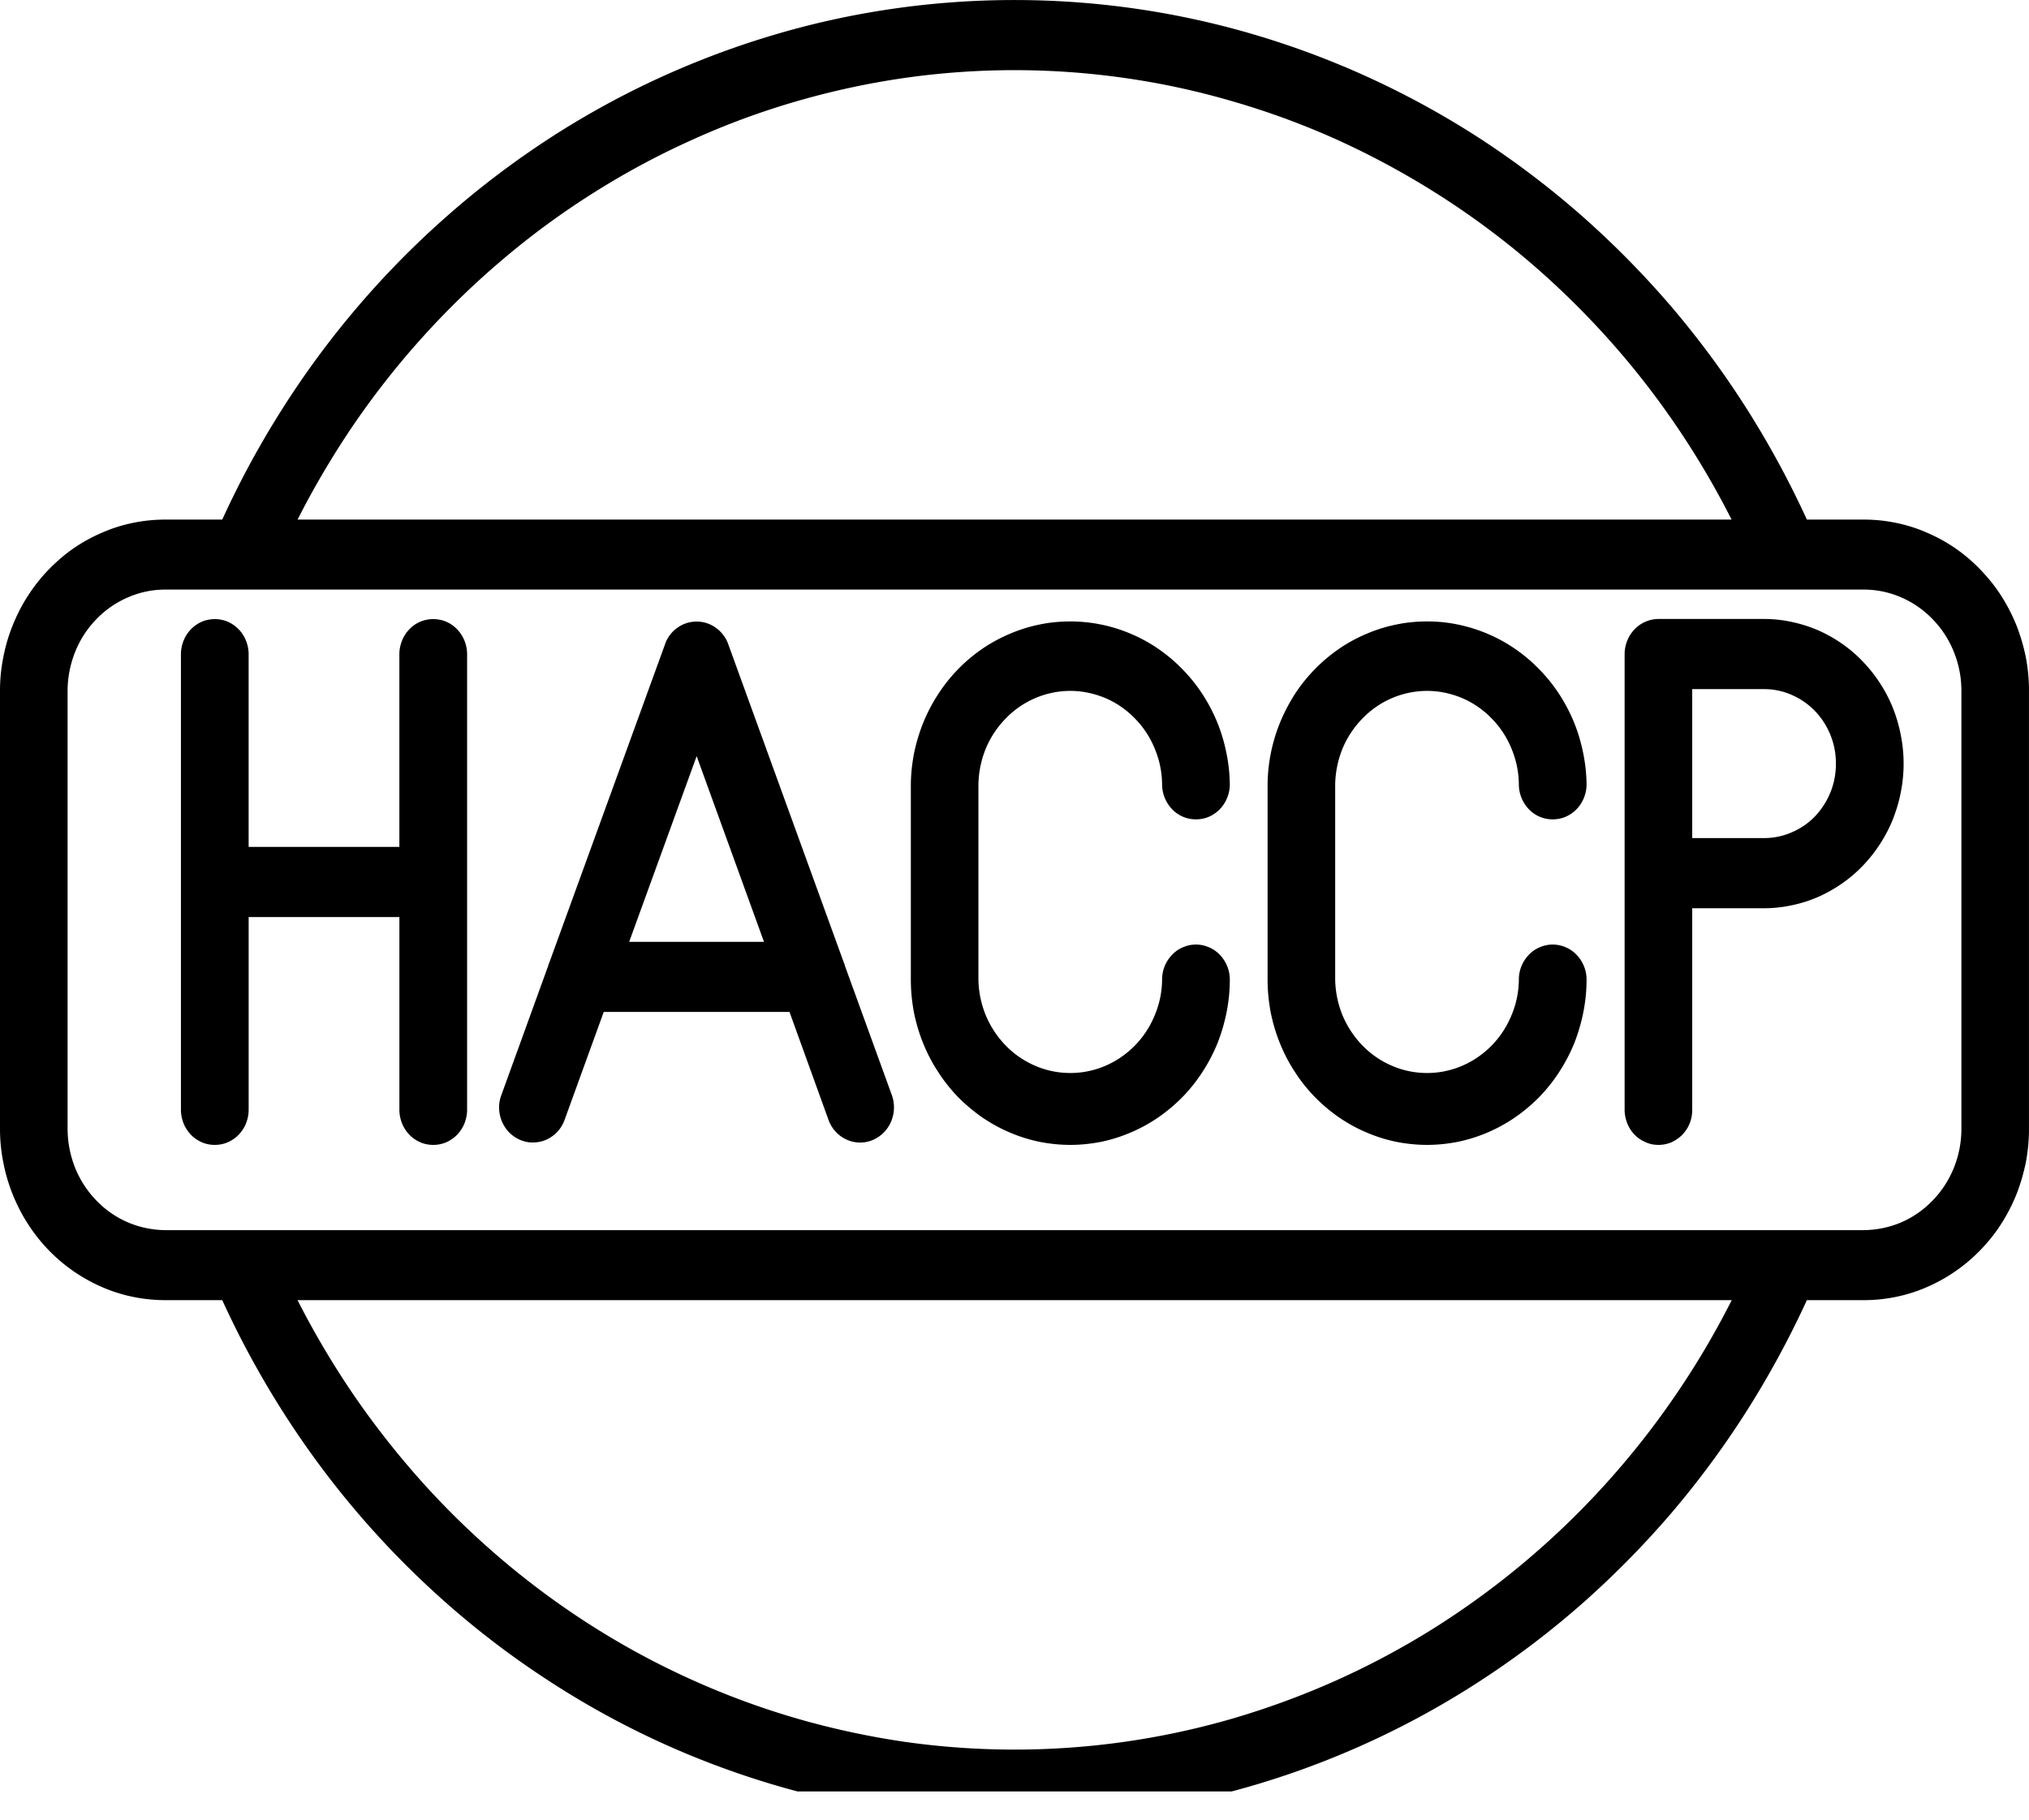 <svg xmlns="http://www.w3.org/2000/svg" width="132.002" height="118.414" viewBox="817 1872 132.002 118.414"><g data-name="Group 70"><g data-name="Group 67"><g data-name="Group 66" transform="translate(817 1870.001)" clip-path="url(&quot;#a&quot;)"><path d="M69.633 76.5c.68 0 1.352-.071 2.025-.204.663-.14 1.31-.345 1.938-.618.63-.267 1.233-.603 1.795-.992.57-.397 1.089-.839 1.574-1.335.483-.504.91-1.044 1.291-1.637.374-.582.698-1.202.962-1.856.255-.655.451-1.328.587-2.017.135-.69.204-1.39.204-2.096a2.312 2.312 0 0 0-.647-1.61 2.043 2.043 0 0 0-.714-.496 2.145 2.145 0 0 0-.842-.176c-.29 0-.57.06-.841.176a2.034 2.034 0 0 0-.715.496 2.312 2.312 0 0 0-.647 1.61 6.083 6.083 0 0 1-.485 2.335 6.148 6.148 0 0 1-1.3 1.972c-.562.565-1.2 1-1.924 1.31-.731.308-1.48.46-2.261.46-.783 0-1.54-.152-2.262-.46a5.926 5.926 0 0 1-1.924-1.31 6.343 6.343 0 0 1-1.31-1.972 6.434 6.434 0 0 1-.483-2.335V53.034a6.508 6.508 0 0 1 .484-2.335 6.208 6.208 0 0 1 1.31-1.964 5.85 5.85 0 0 1 4.185-1.778c.782 0 1.53.16 2.261.46a5.88 5.88 0 0 1 1.924 1.318 6.02 6.02 0 0 1 1.3 1.964c.315.752.477 1.53.485 2.335a2.347 2.347 0 0 0 .647 1.618 2.122 2.122 0 0 0 1.556.664c.289 0 .57-.052.842-.168a2.241 2.241 0 0 0 1.19-1.238c.112-.275.17-.566.17-.876a10.595 10.595 0 0 0-.228-2.069 10.959 10.959 0 0 0-.604-2 11.154 11.154 0 0 0-.97-1.831 10.434 10.434 0 0 0-1.294-1.6 10.163 10.163 0 0 0-1.564-1.318 9.863 9.863 0 0 0-1.778-.973 9.999 9.999 0 0 0-3.937-.805c-.681 0-1.344.062-2.007.202a9.826 9.826 0 0 0-1.93.603c-.623.265-1.217.583-1.787.973a10.471 10.471 0 0 0-2.85 2.918 11.154 11.154 0 0 0-.97 1.83c-.263.648-.467 1.31-.612 2.001-.136.681-.212 1.37-.22 2.069v12.711c0 .707.068 1.406.195 2.096.136.69.332 1.362.595 2.017.264.654.578 1.274.962 1.856.374.593.808 1.133 1.283 1.637.485.496 1.013.938 1.574 1.335.57.39 1.165.725 1.795.992a10.02 10.02 0 0 0 1.947.618c.664.133 1.344.204 2.025.204" fill-rule="evenodd" data-name="Path 222"/><path d="M92.842 76.5c.681 0 1.352-.071 2.025-.204a10.24 10.24 0 0 0 3.733-1.61c.57-.397 1.09-.839 1.575-1.335.483-.504.91-1.044 1.291-1.637.374-.582.698-1.202.962-1.856.255-.655.45-1.328.586-2.017.136-.69.204-1.39.204-2.096a2.313 2.313 0 0 0-.647-1.61 2.043 2.043 0 0 0-.713-.496 2.145 2.145 0 0 0-.842-.176c-.29 0-.57.06-.841.176a2.034 2.034 0 0 0-.716.496 2.312 2.312 0 0 0-.646 1.61 6.083 6.083 0 0 1-.485 2.335 6.148 6.148 0 0 1-1.3 1.972c-.562.565-1.2 1-1.924 1.31-.732.308-1.48.46-2.262.46s-1.54-.152-2.261-.46a5.926 5.926 0 0 1-1.924-1.31 6.343 6.343 0 0 1-1.31-1.972 6.434 6.434 0 0 1-.483-2.335V53.034a6.508 6.508 0 0 1 .483-2.335 6.208 6.208 0 0 1 1.31-1.964 5.849 5.849 0 0 1 4.185-1.778c.783 0 1.53.16 2.262.46a5.88 5.88 0 0 1 1.924 1.318 6.02 6.02 0 0 1 1.3 1.964c.315.752.476 1.53.485 2.335a2.347 2.347 0 0 0 .646 1.618 2.122 2.122 0 0 0 1.556.664c.29 0 .57-.052.843-.168a2.242 2.242 0 0 0 1.19-1.238c.112-.275.17-.566.17-.876a10.596 10.596 0 0 0-.228-2.069 10.96 10.96 0 0 0-.604-2 11.156 11.156 0 0 0-.97-1.831 10.435 10.435 0 0 0-1.294-1.6 10.163 10.163 0 0 0-1.564-1.318 9.863 9.863 0 0 0-1.778-.973 10.18 10.18 0 0 0-1.93-.603 9.641 9.641 0 0 0-2.008-.202c-.68 0-1.344.062-2.007.202a9.826 9.826 0 0 0-1.93.603 9.931 9.931 0 0 0-1.786.973 10.662 10.662 0 0 0-2.858 2.918 11.77 11.77 0 0 0-.962 1.83 10.984 10.984 0 0 0-.833 4.07v12.711c0 .707.069 1.406.196 2.096.136.69.332 1.362.595 2.017.264.654.578 1.274.962 1.856.373.593.808 1.133 1.291 1.637.477.496 1.005.938 1.566 1.335.57.39 1.165.725 1.795.992a10.02 10.02 0 0 0 1.946.618c.665.133 1.344.204 2.025.204" fill-rule="evenodd" data-name="Path 223"/><path d="M33.901 76.2c.273.105.554.16.843.14a2.11 2.11 0 0 0 .832-.193c.273-.134.503-.302.708-.523.194-.221.347-.469.45-.761l2.543-7.014h12.086l2.534 7.014c.162.452.434.805.808 1.08.383.265.799.406 1.26.406.262 0 .517-.053.773-.15a2.256 2.256 0 0 0 1.225-1.194c.118-.275.186-.567.195-.867.01-.3-.033-.593-.136-.875l-3.046-8.394a1.88 1.88 0 0 0-.1-.292L47.38 43.924a2.226 2.226 0 0 0-.806-1.071 2.088 2.088 0 0 0-1.251-.406c-.46 0-.875.132-1.26.406a2.152 2.152 0 0 0-.798 1.071l-7.502 20.644a2.006 2.006 0 0 0-.103.292l-3.044 8.403a2.194 2.194 0 0 0-.145.875 2.337 2.337 0 0 0 .697 1.593c.214.204.46.361.732.468m11.423-24.996 4.38 12.083h-8.77l4.39-12.083Z" fill-rule="evenodd" data-name="Path 224"/><path d="M13.974 76.5c.289 0 .57-.053.842-.168.271-.124.51-.284.714-.496.204-.22.366-.459.477-.742.109-.284.17-.576.17-.876V61.676h9.806v12.542c0 .3.06.592.17.876.11.283.272.521.476.742.204.212.443.372.716.496.27.115.551.168.84.168.29 0 .57-.053.843-.168.271-.124.51-.284.714-.496.204-.22.366-.459.477-.742.11-.284.17-.576.17-.876V44.57a2.354 2.354 0 0 0-.647-1.619 2.16 2.16 0 0 0-.714-.496 2.135 2.135 0 0 0-.842-.168 2.122 2.122 0 0 0-1.557.664c-.204.213-.366.46-.477.742-.109.284-.17.568-.17.877V57.11h-9.806V44.57c0-.31-.06-.593-.17-.877a2.259 2.259 0 0 0-1.19-1.238 2.135 2.135 0 0 0-.842-.168c-.29 0-.57.053-.843.168a2.259 2.259 0 0 0-1.19 1.238c-.11.284-.17.568-.17.877v29.648c0 .3.06.592.17.876.11.283.272.521.476.742.204.212.443.372.714.496.273.115.554.168.843.168" fill-rule="evenodd" data-name="Path 225"/><path d="M107.897 76.5c.289 0 .57-.054.843-.168.263-.124.5-.284.713-.496.204-.22.366-.46.477-.744.111-.282.162-.574.162-.874V61.1h4.678c.595 0 1.183-.062 1.769-.186a8.672 8.672 0 0 0 1.701-.53 9.284 9.284 0 0 0 1.573-.877 8.842 8.842 0 0 0 1.37-1.166 9.502 9.502 0 0 0 1.973-3.052c.22-.576.4-1.158.51-1.76a9.525 9.525 0 0 0 0-3.672 9.896 9.896 0 0 0-.51-1.769 9.502 9.502 0 0 0-1.973-3.05 8.76 8.76 0 0 0-1.37-1.168 9.285 9.285 0 0 0-1.573-.876 9.417 9.417 0 0 0-1.701-.53 8.515 8.515 0 0 0-1.769-.187h-6.873c-.297 0-.578.063-.841.178a2.121 2.121 0 0 0-.715.495c-.204.212-.366.46-.477.743-.11.274-.17.566-.17.866v29.659c0 .3.06.592.17.874.11.275.264.523.477.744.204.212.442.372.715.486.263.124.544.178.841.178m2.195-29.658h4.678c.62 0 1.215.124 1.785.372a4.718 4.718 0 0 1 1.524 1.053 4.907 4.907 0 0 1 1.36 3.422c0 .645-.111 1.265-.35 1.858a4.978 4.978 0 0 1-1.01 1.574 4.566 4.566 0 0 1-1.524 1.044c-.57.247-1.164.37-1.785.37h-4.678v-9.693Z" fill-rule="evenodd" data-name="Path 226"/></g></g><g data-name="Group 69"><g data-name="Group 68" transform="translate(817 1870)" clip-path="url(&quot;#b&quot;)"><path d="M10.752 86.604h3.707a59.645 59.645 0 0 0 3.947 7.263 58.207 58.207 0 0 0 10.632 12.446 56.373 56.373 0 0 0 6.472 4.936 55.853 55.853 0 0 0 7.076 3.954 56.093 56.093 0 0 0 7.544 2.875 55.47 55.47 0 0 0 7.86 1.751 55.17 55.17 0 0 0 23.89-1.75 55.988 55.988 0 0 0 14.62-6.83 57.256 57.256 0 0 0 6.474-4.936 59.815 59.815 0 0 0 5.74-5.829 59.204 59.204 0 0 0 4.89-6.617 60.784 60.784 0 0 0 3.947-7.263h3.7c.706 0 1.404-.07 2.093-.212a10.084 10.084 0 0 0 2.015-.637 10.779 10.779 0 0 0 1.863-1.036c.586-.406 1.13-.866 1.623-1.379.503-.521.954-1.08 1.344-1.69.392-.61.724-1.257.996-1.928.263-.68.467-1.372.613-2.089.135-.725.204-1.45.204-2.175V46.956c0-.734-.069-1.459-.204-2.176a12.57 12.57 0 0 0-.613-2.087 11.756 11.756 0 0 0-.996-1.93c-.39-.61-.84-1.166-1.344-1.69a10.747 10.747 0 0 0-1.623-1.387 10.618 10.618 0 0 0-1.863-1.026 9.87 9.87 0 0 0-2.015-.637 10.295 10.295 0 0 0-2.094-.212h-3.699a60.676 60.676 0 0 0-3.946-7.264 59.184 59.184 0 0 0-4.891-6.616 59.834 59.834 0 0 0-5.74-5.83 58.352 58.352 0 0 0-6.473-4.945 56.585 56.585 0 0 0-7.084-3.945 56.213 56.213 0 0 0-7.537-2.876 54.854 54.854 0 0 0-7.86-1.75 55.361 55.361 0 0 0-16.03 0 54.317 54.317 0 0 0-7.86 1.75 56.319 56.319 0 0 0-7.544 2.876 55.8 55.8 0 0 0-7.076 3.945 57.436 57.436 0 0 0-6.472 4.944 58.188 58.188 0 0 0-10.632 12.446 59.541 59.541 0 0 0-3.947 7.265h-3.707c-.707 0-1.404.07-2.094.212a9.869 9.869 0 0 0-2.015.637c-.655.282-1.275.618-1.863 1.026-.586.406-1.122.875-1.623 1.388a10.91 10.91 0 0 0-1.336 1.69c-.4.611-.723 1.256-.996 1.929-.271.67-.475 1.37-.612 2.087A11.038 11.038 0 0 0 0 46.956v28.502c0 .725.069 1.45.213 2.175.137.717.34 1.408.612 2.09.273.67.596 1.317.996 1.927a10.83 10.83 0 0 0 4.822 4.105c.647.282 1.318.495 2.015.637.69.141 1.387.212 2.094.212m55.25 29.246c-2.392 0-4.773-.168-7.137-.504a52.869 52.869 0 0 1-7.009-1.514 51.618 51.618 0 0 1-6.736-2.476 51.531 51.531 0 0 1-6.36-3.397 52.87 52.87 0 0 1-5.861-4.265 54.026 54.026 0 0 1-5.247-5.042 56.049 56.049 0 0 1-4.543-5.733 55.686 55.686 0 0 1-3.751-6.315h93.303a54.112 54.112 0 0 1-3.751 6.325 54.009 54.009 0 0 1-4.542 5.733 53.41 53.41 0 0 1-11.108 9.306 52.153 52.153 0 0 1-6.361 3.396 52.986 52.986 0 0 1-6.745 2.477 50.845 50.845 0 0 1-14.153 2.01m0-109.286c2.39 0 4.772.169 7.136.505 2.373.336 4.703.839 7.007 1.511a51.187 51.187 0 0 1 6.746 2.468 53.401 53.401 0 0 1 6.36 3.407 52.568 52.568 0 0 1 5.862 4.255 54.23 54.23 0 0 1 5.248 5.043 53.673 53.673 0 0 1 4.542 5.732 54.94 54.94 0 0 1 3.75 6.325H19.359a56.425 56.425 0 0 1 3.75-6.325 54.228 54.228 0 0 1 9.79-10.766 51.58 51.58 0 0 1 5.861-4.264 51.308 51.308 0 0 1 6.36-3.397 50.187 50.187 0 0 1 6.737-2.478 51.55 51.55 0 0 1 7.009-1.511A50.641 50.641 0 0 1 66 6.565M4.398 46.956c0-.876.17-1.715.485-2.52a6.497 6.497 0 0 1 1.378-2.134 6.28 6.28 0 0 1 2.066-1.431 6.023 6.023 0 0 1 2.425-.505H121.25c.843 0 1.651.168 2.433.505a6.333 6.333 0 0 1 2.058 1.431 6.497 6.497 0 0 1 1.378 2.134c.324.805.485 1.644.485 2.52v28.502c0 .868-.161 1.707-.485 2.522a6.58 6.58 0 0 1-1.378 2.131 6.339 6.339 0 0 1-2.058 1.434 6.426 6.426 0 0 1-2.433.503H10.752a6.353 6.353 0 0 1-2.425-.503A6.286 6.286 0 0 1 6.26 80.11a6.58 6.58 0 0 1-1.378-2.131 6.943 6.943 0 0 1-.485-2.522V46.956Z" fill-rule="evenodd" data-name="Path 227"/></g></g></g><defs><clipPath id="a"><path d="M0 0h132v118.593H0V0z" data-name="Rectangle 62"/></clipPath><clipPath id="b"><path d="M0 0h132v118.573H0V0z" data-name="Rectangle 63"/></clipPath></defs></svg>